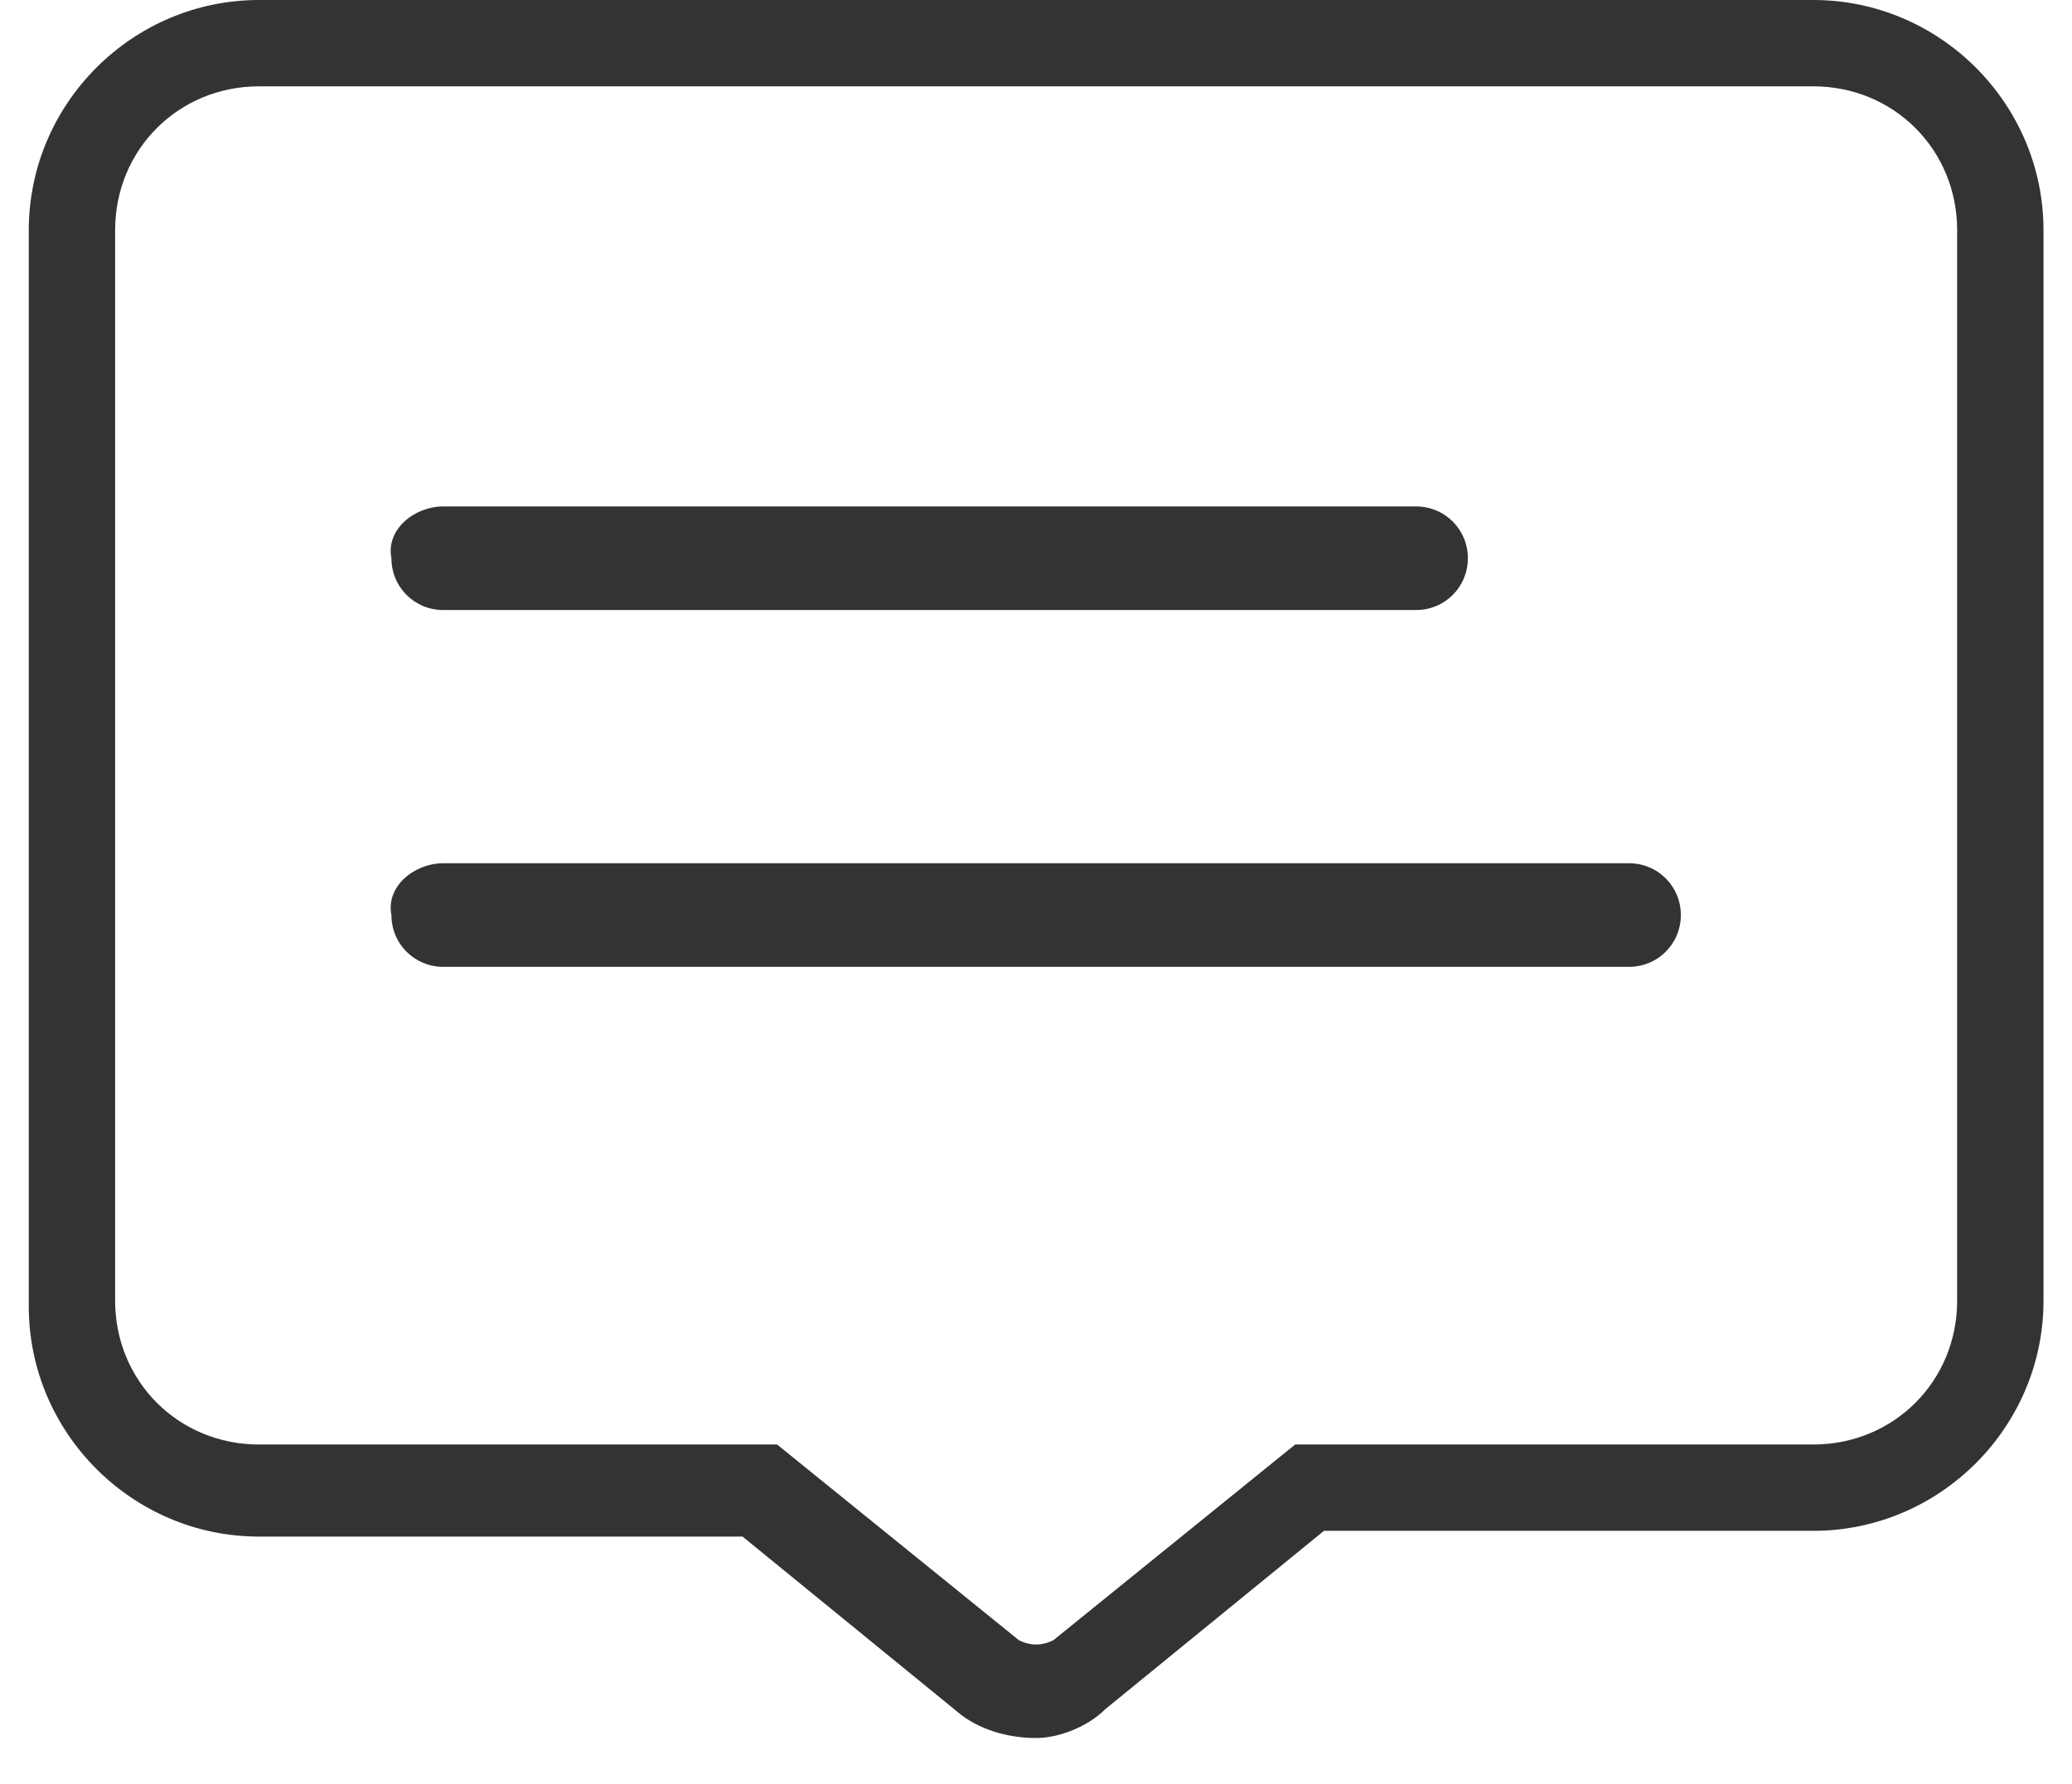 <?xml version="1.0" standalone="no"?><!DOCTYPE svg PUBLIC "-//W3C//DTD SVG 1.1//EN" "http://www.w3.org/Graphics/SVG/1.1/DTD/svg11.dtd"><svg t="1568911054519" class="icon" viewBox="0 0 1189 1024" version="1.1" xmlns="http://www.w3.org/2000/svg" p-id="1096" xmlns:xlink="http://www.w3.org/1999/xlink" width="232.227" height="200"><defs><style type="text/css"></style></defs><path d="M594.581 997.574c-13.213 0-29.729-3.303-42.942-13.213l-125.523-102.4H148.645c-72.671 0-132.129-59.458-132.129-132.129V132.129c0-72.671 59.458-132.129 132.129-132.129h891.871c72.671 0 132.129 59.458 132.129 132.129v614.4c0 72.671-59.458 132.129-132.129 132.129H759.742l-125.523 102.4c-9.91 9.91-26.426 16.516-39.639 16.516zM148.645 49.548C102.4 49.548 66.065 85.884 66.065 132.129v614.4c0 46.245 36.335 82.581 82.581 82.581h297.29l138.735 112.31c6.606 3.303 13.213 3.303 19.819 0l138.735-112.31h297.29c46.245 0 82.581-36.335 82.581-82.581V132.129c0-46.245-36.335-82.581-82.581-82.581h-891.871z" fill="#333333" p-id="1097"></path><path d="M254.348 290.684h558.245c16.516 0 29.729 13.213 29.729 29.729s-13.213 29.729-29.729 29.729H254.348c-16.516 0-29.729-13.213-29.729-29.729-3.303-16.516 13.213-29.729 29.729-29.729zM254.348 495.484h680.465c16.516 0 29.729 13.213 29.729 29.729s-13.213 29.729-29.729 29.729H254.348c-16.516 0-29.729-13.213-29.729-29.729-3.303-16.516 13.213-29.729 29.729-29.729z" fill="#333333" p-id="1098"></path></svg>